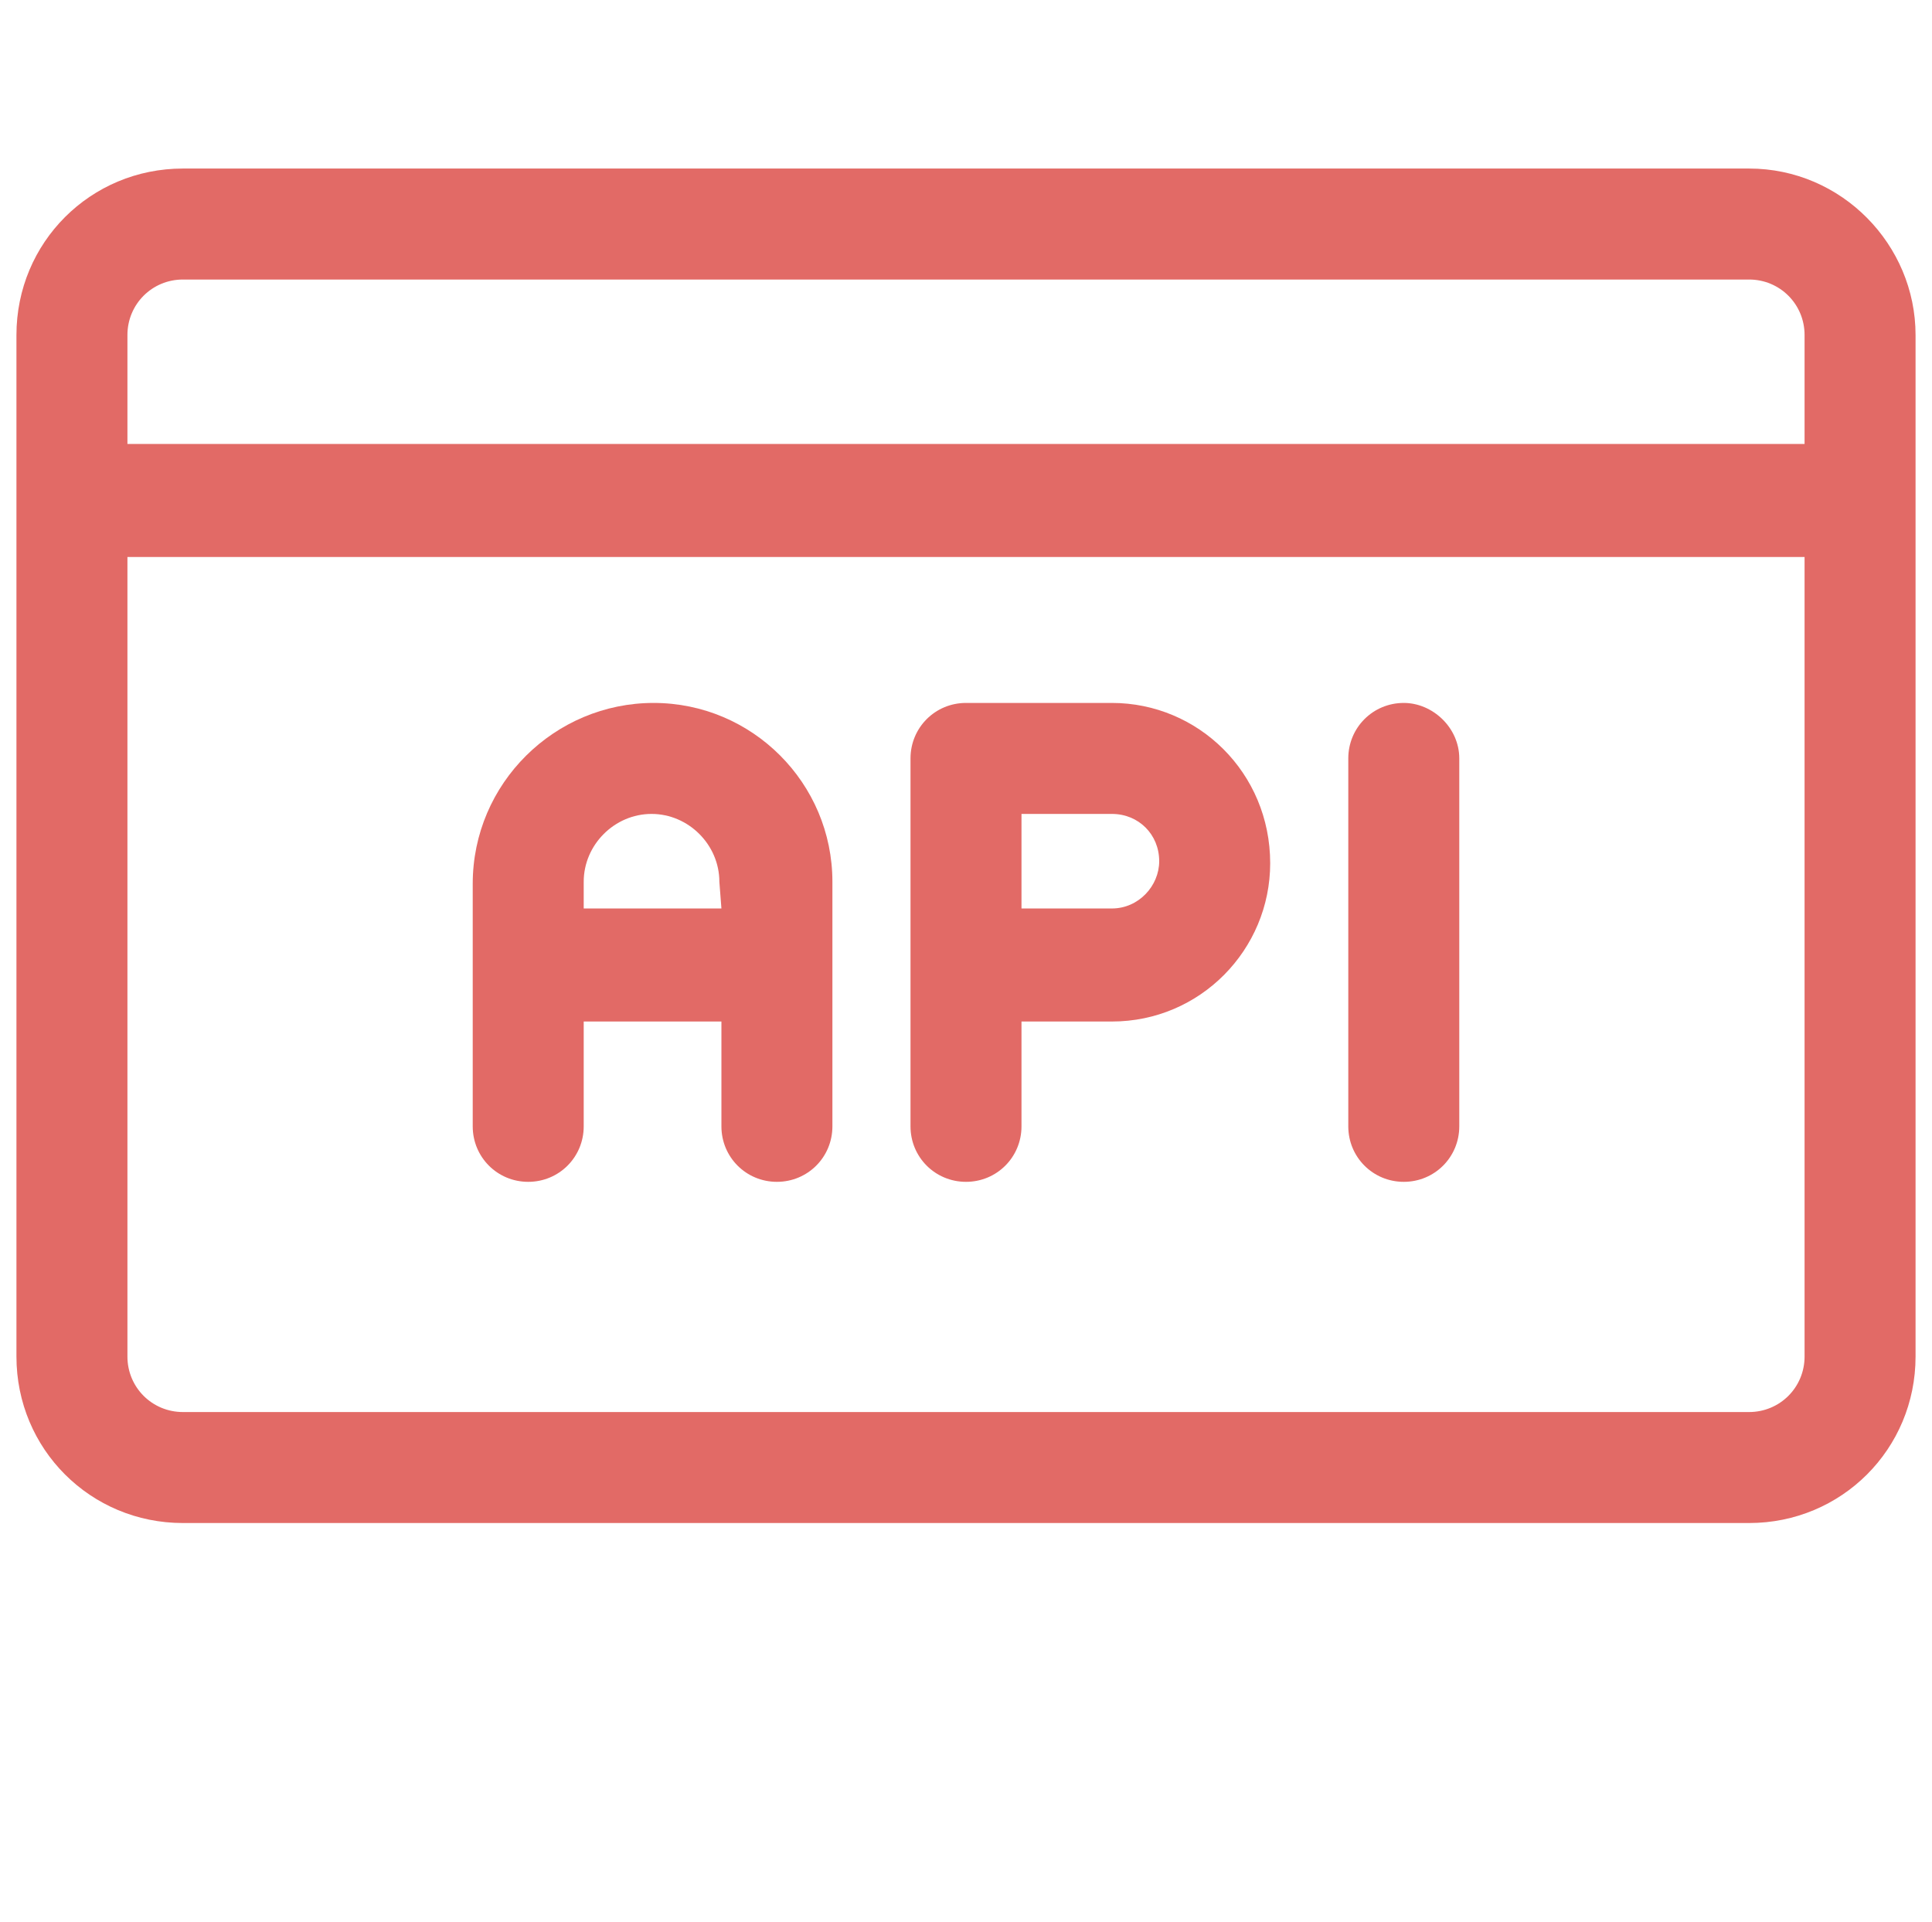 <?xml version="1.0" encoding="utf-8"?>
<!-- Generator: Adobe Illustrator 21.1.0, SVG Export Plug-In . SVG Version: 6.00 Build 0)  -->
<svg version="1.1" id="Layer_1" xmlns="http://www.w3.org/2000/svg" xmlns:xlink="http://www.w3.org/1999/xlink" x="0px" y="0px"
	 width="94px" height="93.5px" viewBox="0 0 94 93.5" style="enable-background:new 0 0 94 93.5;" xml:space="preserve">
<style type="text/css">
	.st0{fill:#E26A66;}
</style>
<g>
	<g>
		<path class="st0" d="M85.1,8.2H8.9c-4.5,0-8.1,3.6-8.1,8.1V66c0,4.5,3.6,8.1,8.1,8.1h76.2c4.5,0,8.1-3.6,8.1-8.1V16.3
			C93.2,11.9,89.6,8.2,85.1,8.2z M87.8,66c0,1.5-1.2,2.7-2.7,2.7H8.9c-1.5,0-2.7-1.2-2.7-2.7V27.1h81.6V66z M87.8,21.6H6.2v-5.3
			c0-1.5,1.2-2.7,2.7-2.7h76.2c1.5,0,2.7,1.2,2.7,2.7V21.6z"/>
	</g>
</g>
<g>
	<g>
		<path class="st0" d="M31.8,34.2c-4.8,0-8.8,3.9-8.8,8.8v11.8c0,1.5,1.2,2.7,2.7,2.7c1.5,0,2.7-1.2,2.7-2.7v-5.1h6.7v5.1
			c0,1.5,1.2,2.7,2.7,2.7c1.5,0,2.7-1.2,2.7-2.7V42.9C40.5,38.1,36.6,34.2,31.8,34.2z M35.1,44.2h-6.7v-1.3h0c0-1.8,1.5-3.3,3.3-3.3
			c1.8,0,3.3,1.5,3.3,3.3L35.1,44.2L35.1,44.2z"/>
	</g>
</g>
<g>
	<g>
		<path class="st0" d="M54.1,34.2H47c-1.5,0-2.7,1.2-2.7,2.7v17.9c0,1.5,1.2,2.7,2.7,2.7s2.7-1.2,2.7-2.7v-5.1h4.4
			c4.3,0,7.7-3.5,7.7-7.7C61.8,37.6,58.3,34.2,54.1,34.2z M54.1,44.2h-4.4v-4.6h4.4c1.3,0,2.3,1,2.3,2.3
			C56.4,43.1,55.4,44.2,54.1,44.2z"/>
	</g>
</g>
<g>
	<g>
		<path class="st0" d="M68.3,34.2c-1.5,0-2.7,1.2-2.7,2.7v17.9c0,1.5,1.2,2.7,2.7,2.7s2.7-1.2,2.7-2.7V36.9
			C71,35.4,69.7,34.2,68.3,34.2z"/>
	</g>
</g>
</svg>
